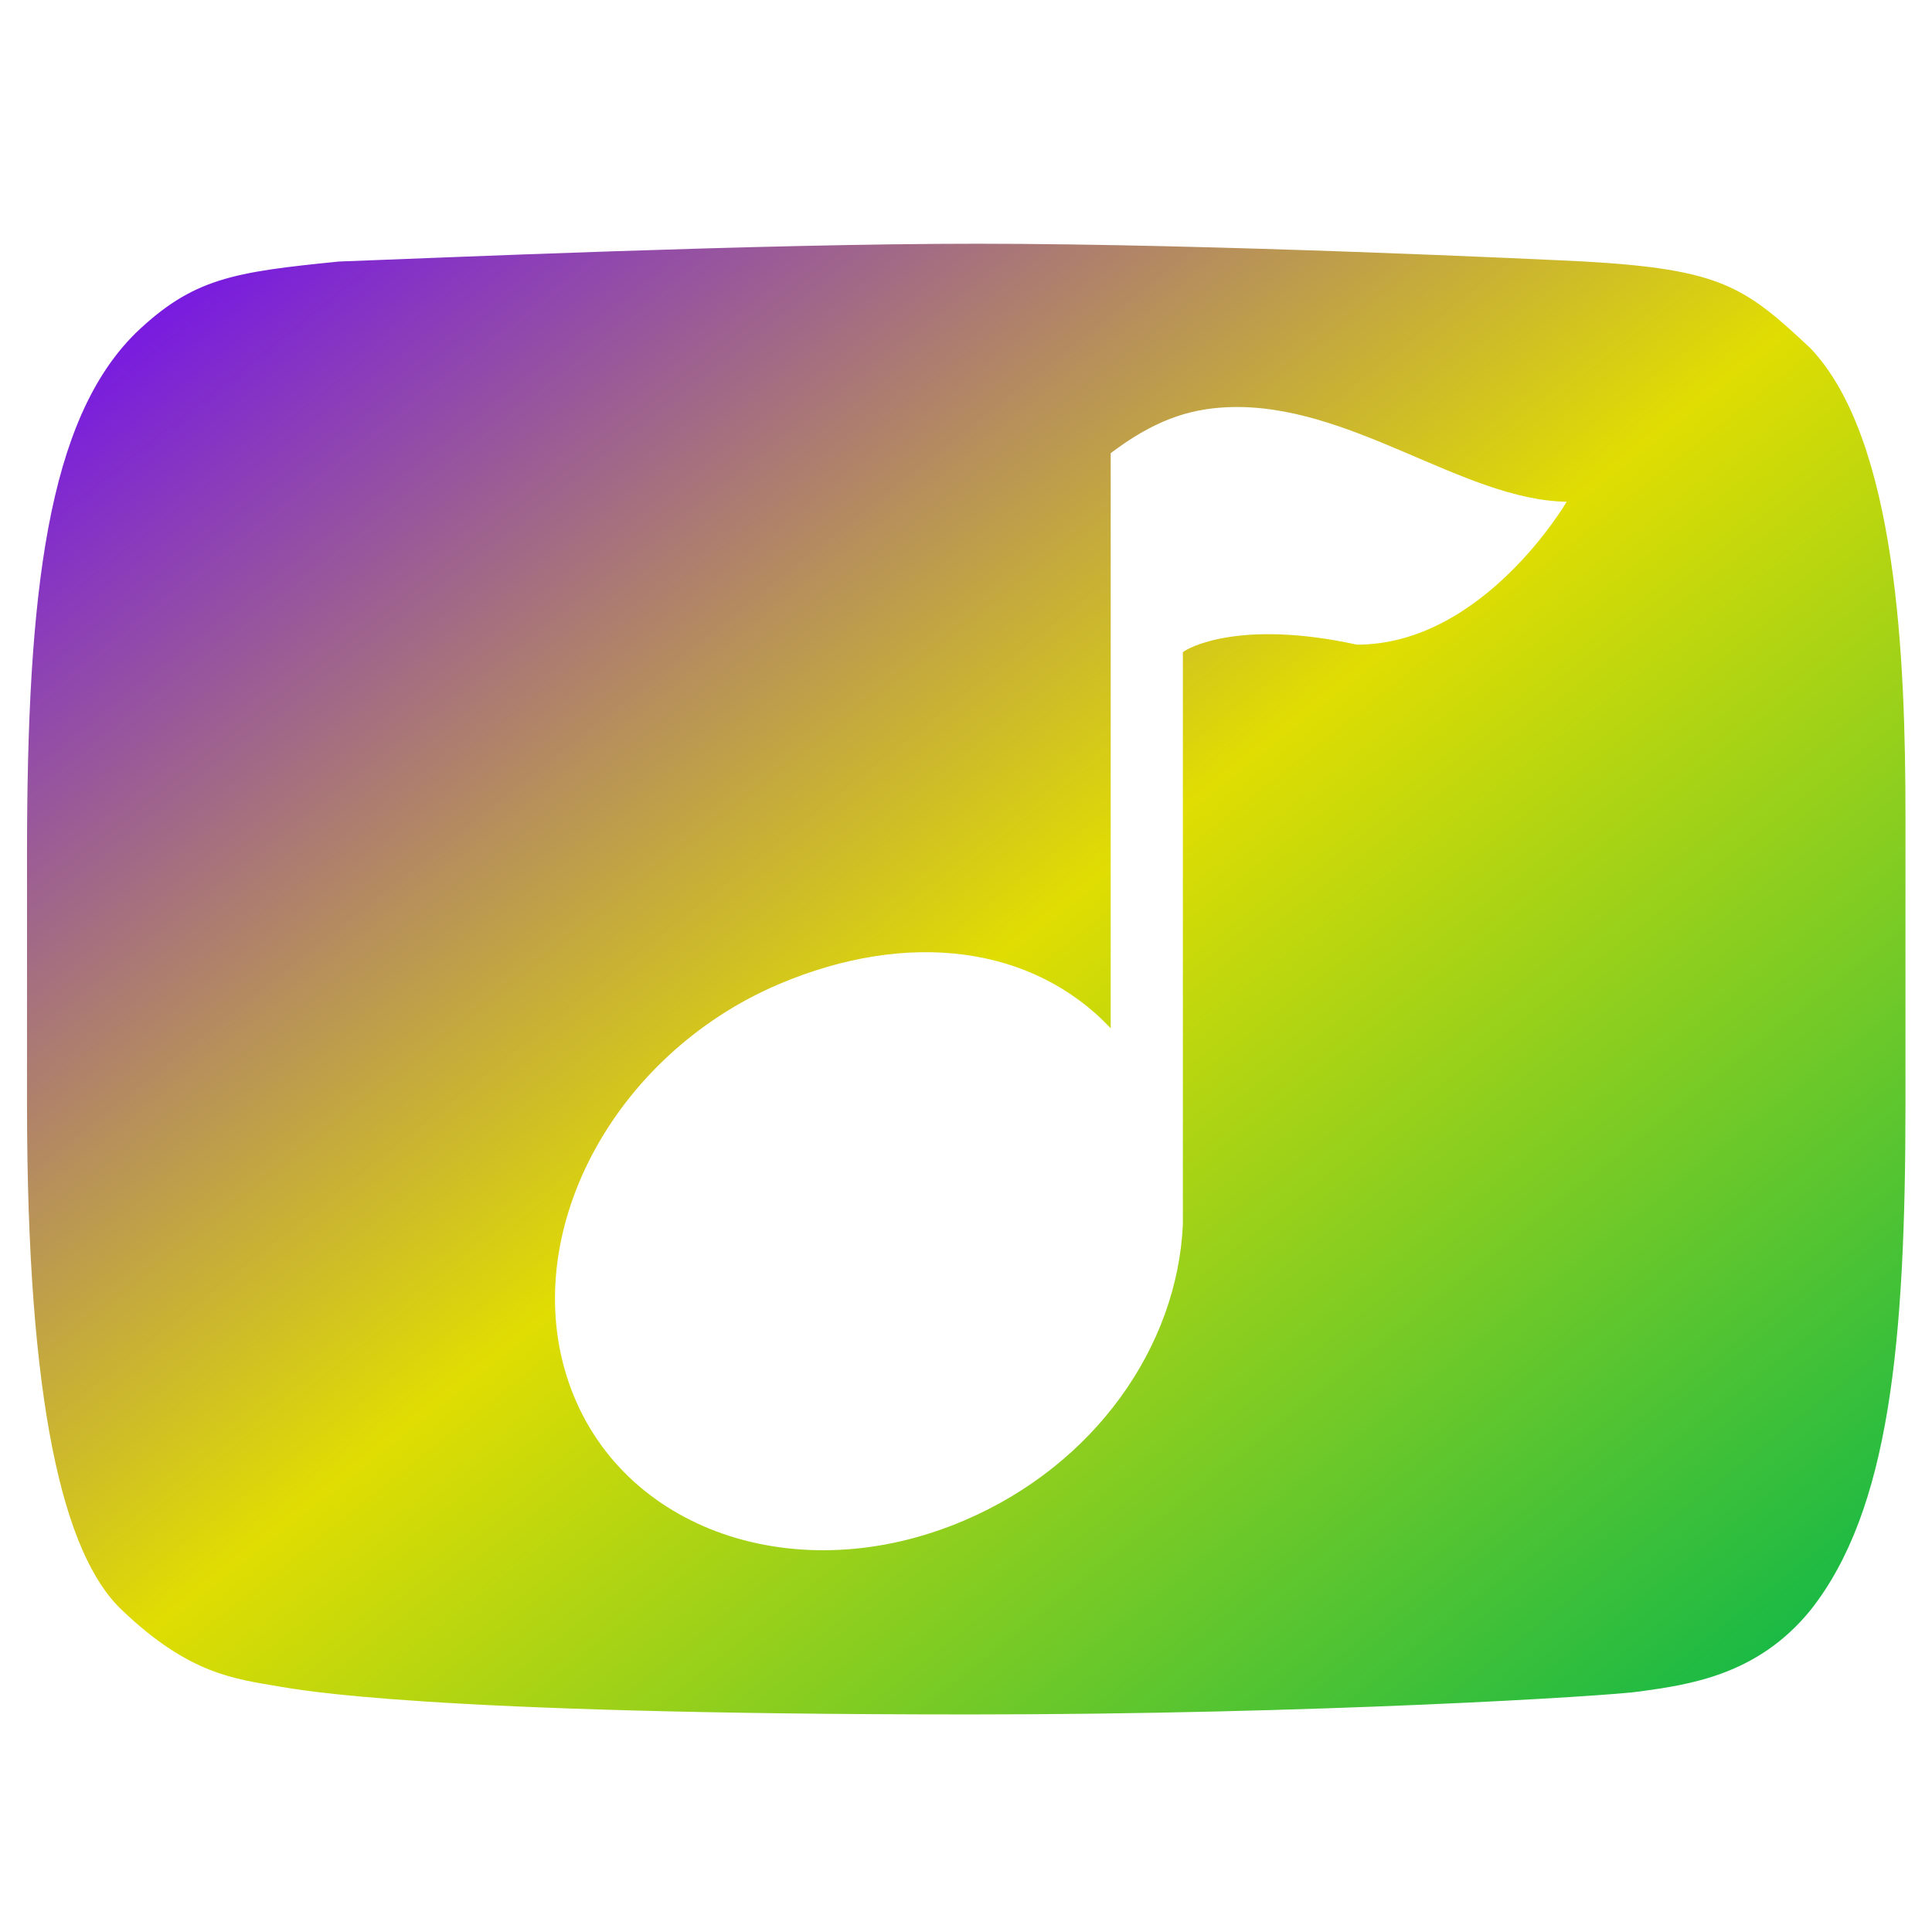 <svg xmlns="http://www.w3.org/2000/svg" xmlns:xlink="http://www.w3.org/1999/xlink" width="64" height="64" viewBox="0 0 64 64" version="1.1"><defs><linearGradient id="linear0" x1="0%" x2="100%" y1="0%" y2="100%"><stop offset="0%" style="stop-color:#6a00ff; stop-opacity:1"/><stop offset="50%" style="stop-color:#e0dd02; stop-opacity:1"/><stop offset="100%" style="stop-color:#00b54e; stop-opacity:1"/></linearGradient></defs><g id="surface1"><path style=" stroke:none;fill-rule:nonzero;fill:url(#linear0);" d="M 32.387 8.074 C 25.121 8.074 14.43 8.547 11.219 8.664 C 7.727 9.016 6.395 9.211 4.488 11.039 C 1.574 13.922 0.895 19.617 0.895 28.293 L 0.895 36.578 C 0.895 46.484 2.09 51.488 4.035 53.332 C 6.281 55.477 7.781 55.613 9.266 55.871 C 9.848 55.961 13.941 56.793 32.156 56.793 C 43.52 56.793 53.285 56.184 54.297 56.035 C 55.918 55.809 58.215 55.512 59.98 53.332 C 62.586 50.031 63.121 44.516 63.121 36.578 L 63.121 27.027 C 63.121 21.887 62.852 14.574 59.98 11.543 C 57.801 9.492 57 8.922 52.504 8.664 C 51.23 8.598 40.133 8.074 32.379 8.074 M 40.684 13.488 C 44.715 13.328 48.461 16.566 51.898 16.621 C 51.898 16.621 49.141 21.355 44.949 21.355 C 41.035 20.5 39.32 21.48 39.184 21.605 L 39.184 40.562 C 39.004 44.59 36.281 48.52 31.934 50.371 C 26.414 52.727 20.531 50.707 18.844 45.805 C 17.152 40.902 20.281 34.961 25.793 32.605 C 30.078 30.785 34.207 31.324 36.793 34.062 L 36.793 15.012 C 38.191 13.957 39.336 13.543 40.684 13.488 "/></g></svg>
